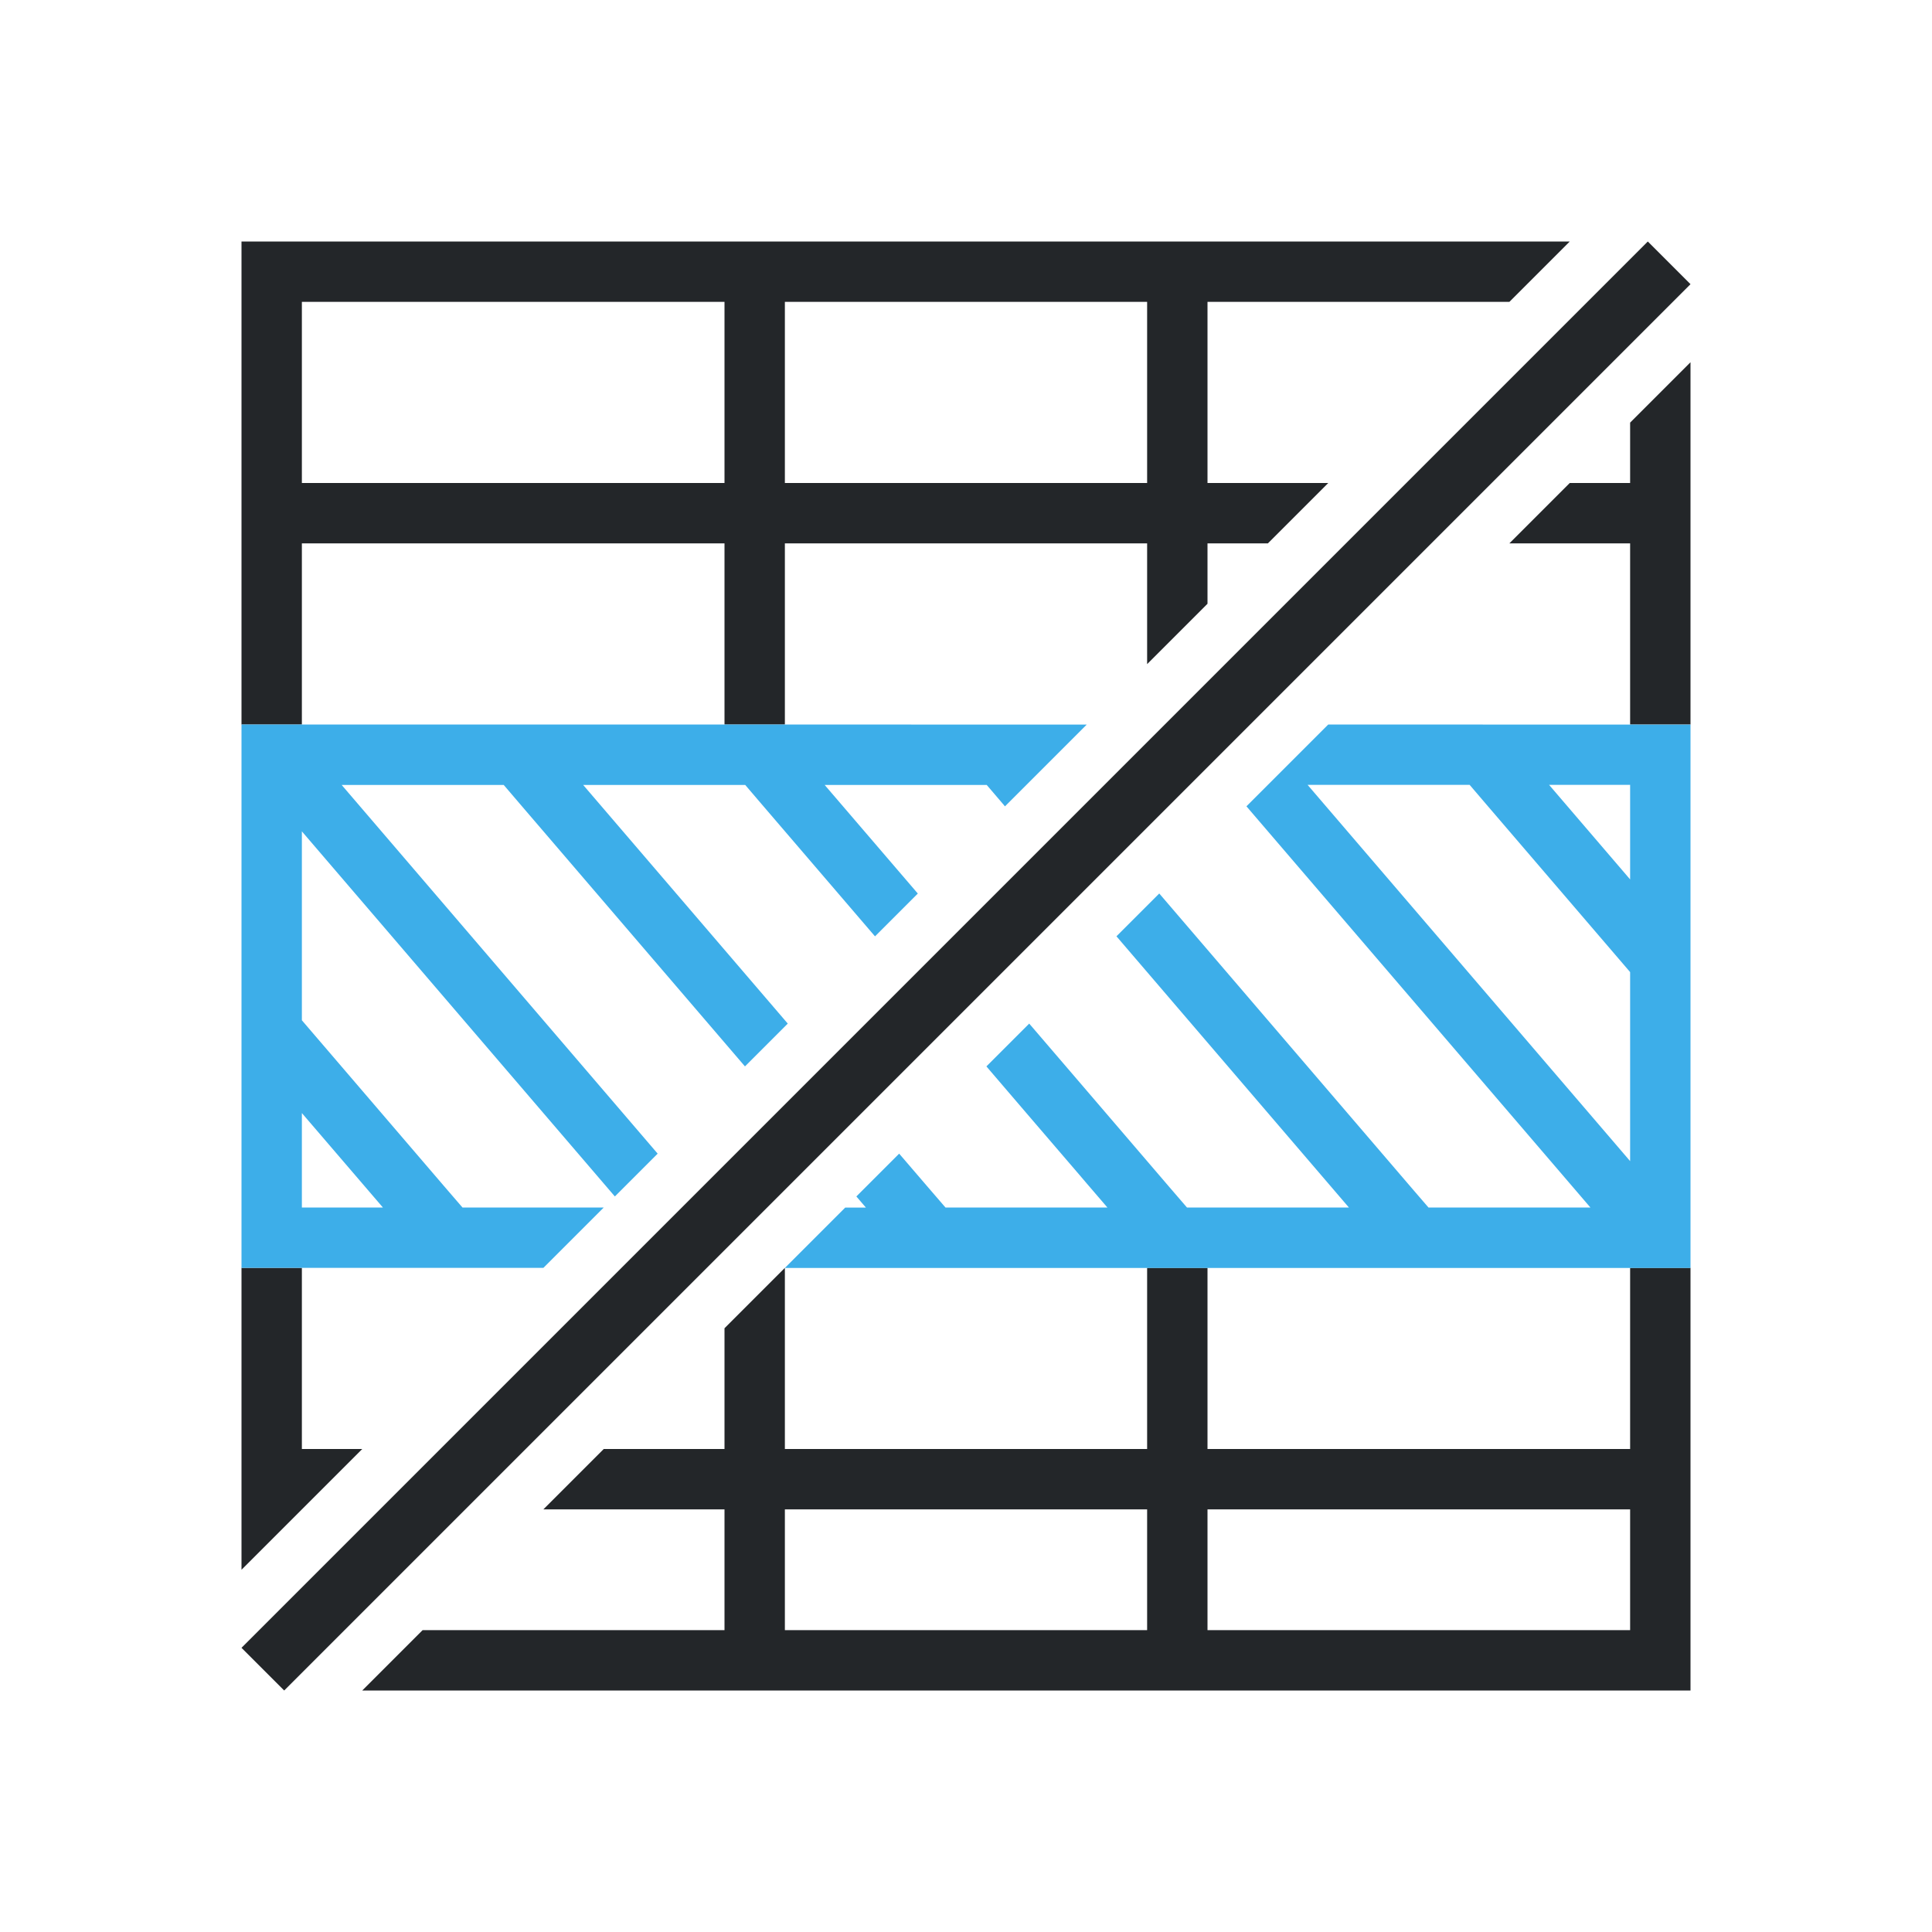 <svg viewBox="0 0 32 32" xmlns="http://www.w3.org/2000/svg"><path d="m4 4v8h1v-3h7v3h1v-3h6v2l1-1v-1h1l1-1h-2v-3h5l1-1zm23.293 0-23.293 23.293.707.707 23.293-23.293zm-22.293 1h7v3h-7zm8 0h6v3h-6zm15 1-1 1v1h-1l-1 1h2v3h1zm-24 15v5l1-1 1-1h-1v-3zm9 0-1 1v2h-2l-1 1h3v2h-5l-1 1h22v-7h-1v3h-7v-3h-1v3h-6zm0 4h6v2h-6zm7 0h7v2h-7z" fill="#232629"/><path d="m4 12v1 7 1h5l1-1h-2.34l-.281-.326-2.379-2.775v-3.129l5.184 6.047.709-.709-5.234-6.107h2.684l.277.324 3.719 4.338.709-.709-3.389-3.953h2.684l.277.324 1.873 2.184.709-.709-1.543-1.799h2.684l.277.324.025.031 1.355-1.355h-1zm18 0-1.355 1.355 5.697 6.645h-2.682l-.281-.326-4.178-4.875-.709.709 3.85 4.492h-2.682l-.281-.326-1.379-1.609-.953-1.111-.709.709.662.773.885 1.031.115.135.342.398h-.342-1-1.34l-.281-.326-.486-.566-.709.709.158.184h-.342l-1 1h4 1 10v-1-2.732-1.535-2.732-1zm-.342 1h2.684l.277.324 2.381 2.777v3.131zm4 0h1.342v1.566zm-20.658 5.436 1.342 1.564h-1.342z" fill="#3daee9"/></svg>
